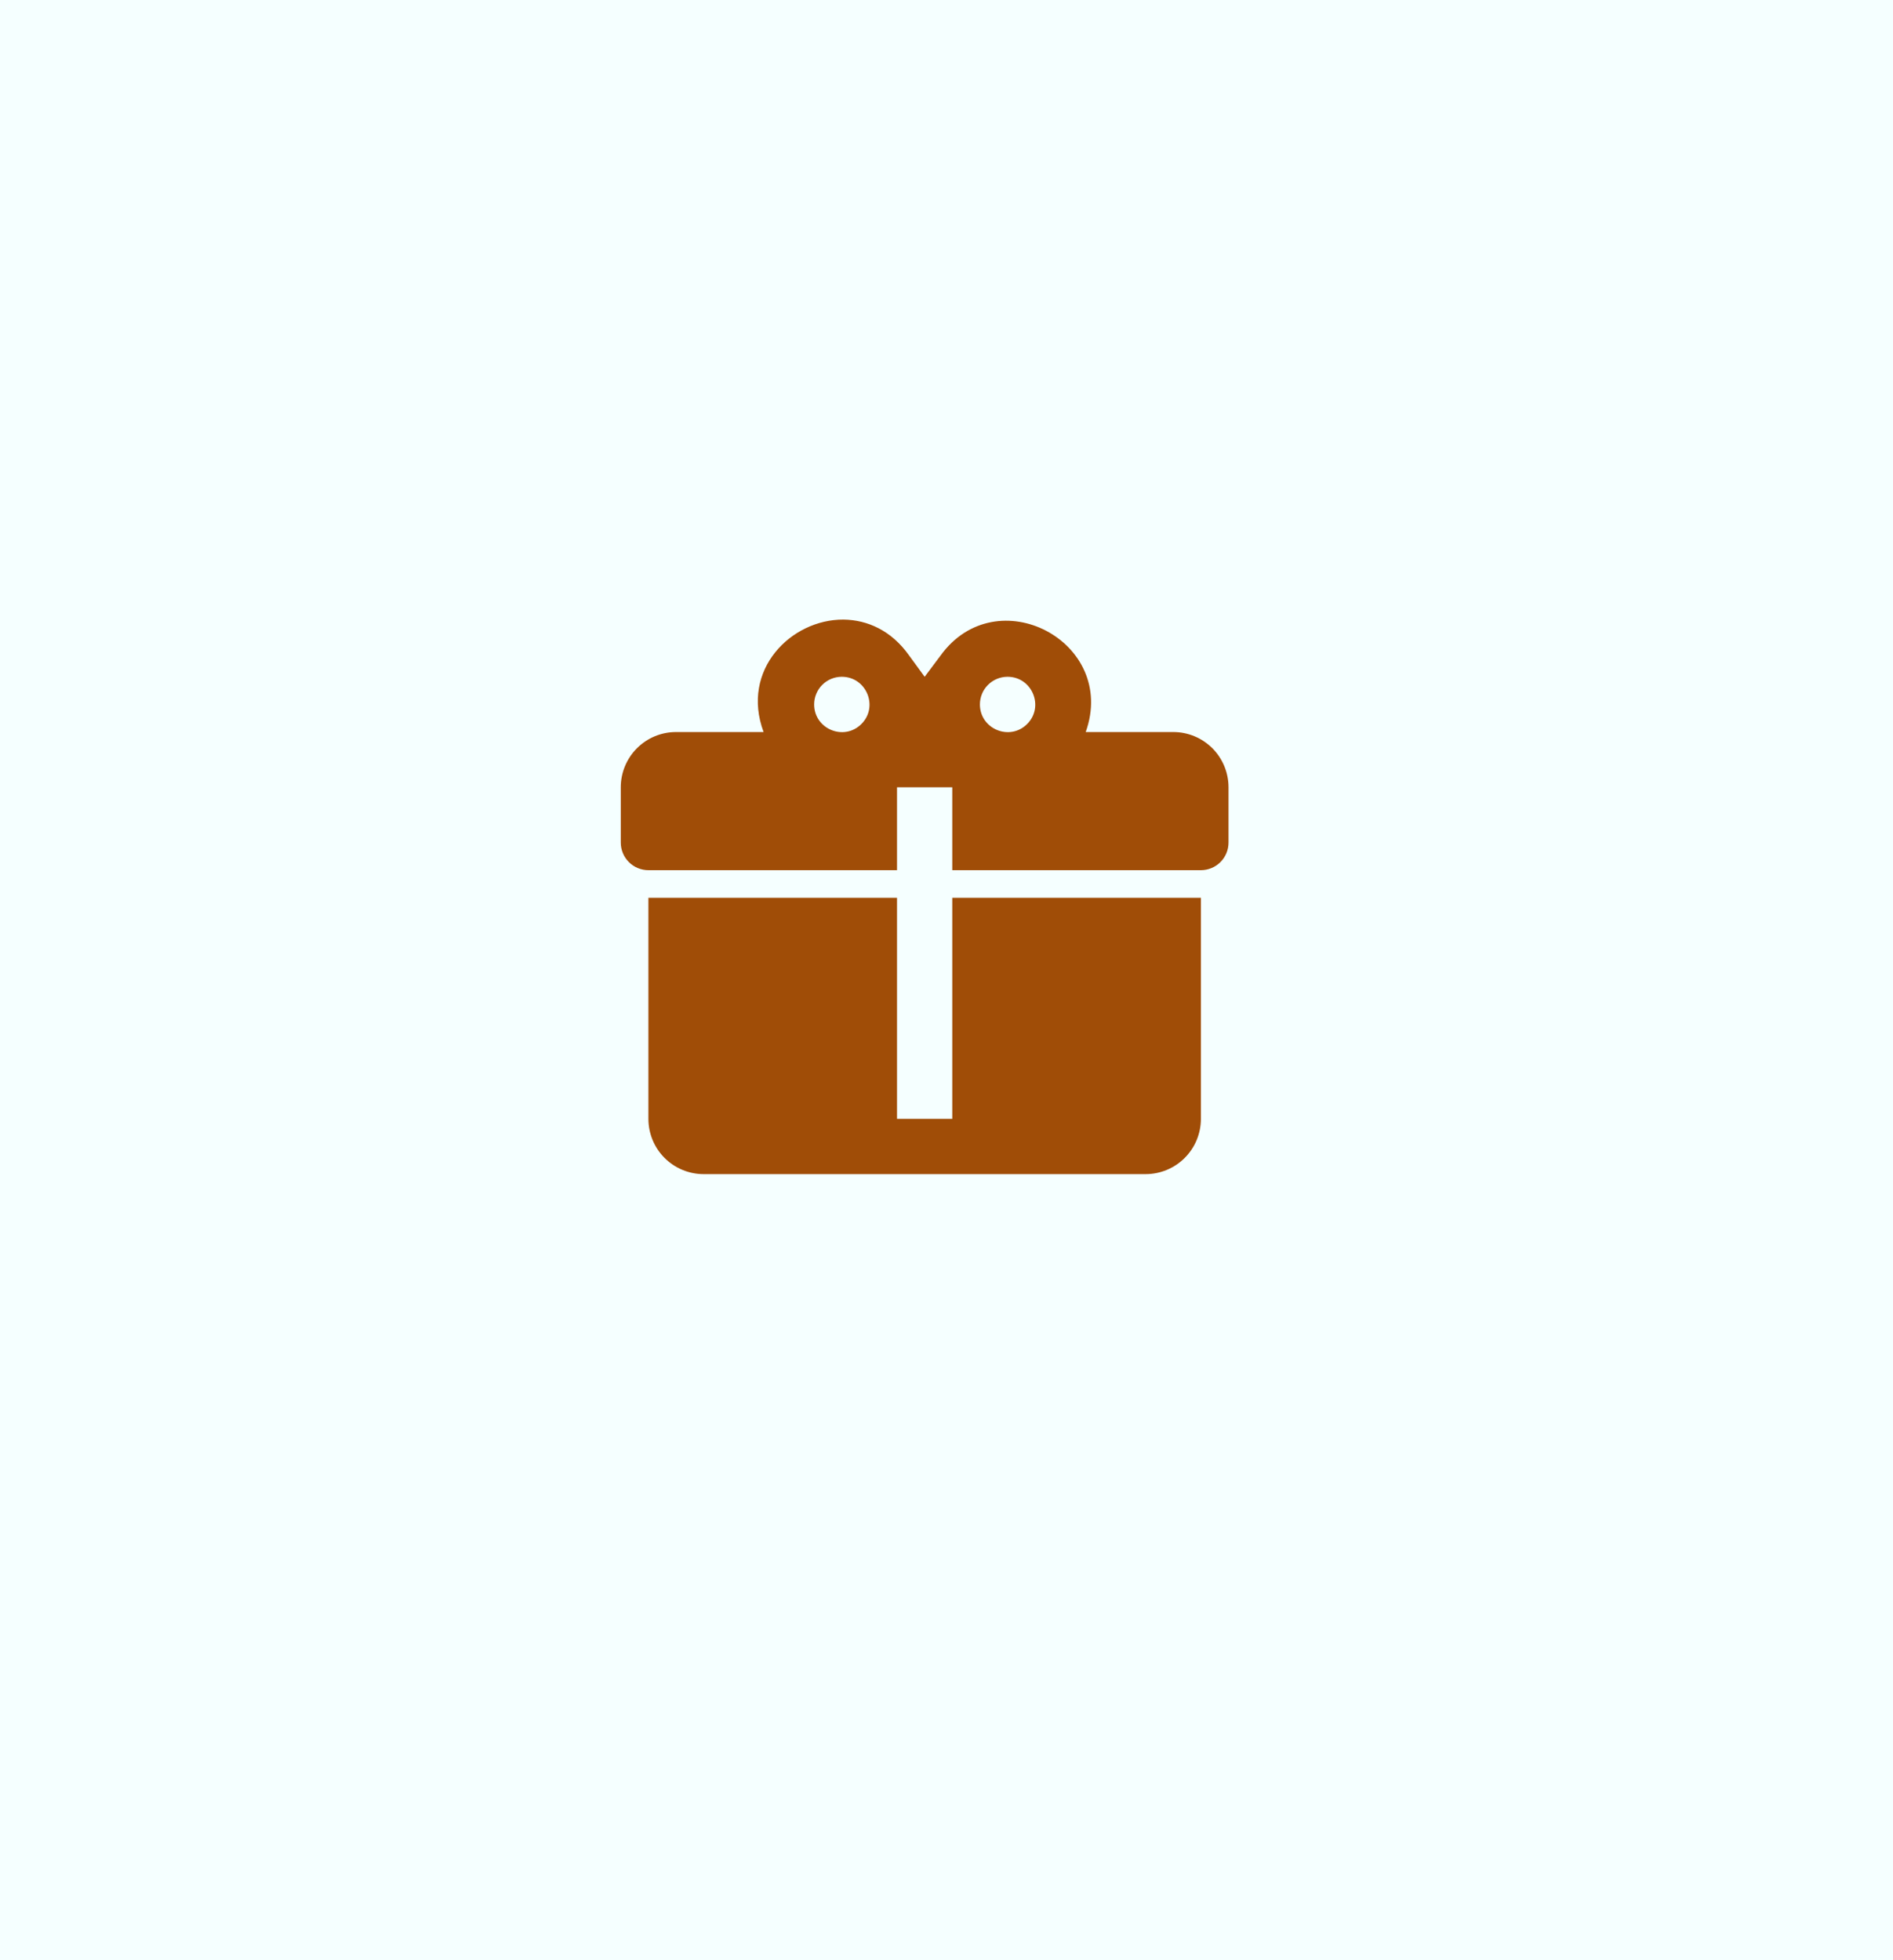 <svg width="85" height="88" viewBox="0 0 85 88" fill="none" xmlns="http://www.w3.org/2000/svg">
<rect width="85" height="88" fill="#1E1E1E"/>
<g clip-path="url(#clip0_1_5)">
<rect width="1440" height="6526" transform="translate(-1216 -4903)" fill="#F5FFFF"/>
<g filter="url(#filter0_dd_1_5)">
<rect x="6.634" y="4.421" width="71.44" height="71.44" rx="5.96" fill="#F5FFFF"/>
</g>
<path d="M37.872 27.816C35.528 27.803 33.245 30.061 34.287 32.864H30.355C29.697 32.864 29.066 33.125 28.601 33.591C28.136 34.056 27.874 34.687 27.874 35.345V37.826C27.874 38.155 28.005 38.47 28.238 38.703C28.47 38.935 28.786 39.066 29.115 39.066H40.278V35.345H42.759V39.066H53.923C54.252 39.066 54.568 38.935 54.8 38.703C55.033 38.47 55.163 38.155 55.163 37.826V35.345C55.163 34.687 54.902 34.056 54.437 33.591C53.972 33.125 53.341 32.864 52.683 32.864H48.751C50.202 28.808 44.744 25.942 42.226 29.44L41.519 30.383L40.812 29.416C40.03 28.312 38.951 27.828 37.872 27.816ZM37.798 30.383C38.902 30.383 39.46 31.723 38.678 32.504C37.897 33.286 36.557 32.727 36.557 31.624C36.557 31.295 36.688 30.979 36.92 30.747C37.153 30.514 37.469 30.383 37.798 30.383ZM45.24 30.383C46.344 30.383 46.902 31.723 46.121 32.504C45.339 33.286 44 32.727 44 31.624C44 31.295 44.13 30.979 44.363 30.747C44.596 30.514 44.911 30.383 45.24 30.383ZM29.115 40.306V50.23C29.115 50.888 29.376 51.519 29.841 51.984C30.306 52.449 30.938 52.711 31.596 52.711H51.442C52.1 52.711 52.731 52.449 53.196 51.984C53.662 51.519 53.923 50.888 53.923 50.23V40.306H42.759V50.23H40.278V40.306H29.115Z" fill="#A04D07"/>
</g>
<defs>
<filter id="filter0_dd_1_5" x="0.674" y="0.25" width="83.359" height="87.531" filterUnits="userSpaceOnUse" color-interpolation-filters="sRGB">
<feFlood flood-opacity="0" result="BackgroundImageFix"/>
<feColorMatrix in="SourceAlpha" type="matrix" values="0 0 0 0 0 0 0 0 0 0 0 0 0 0 0 0 0 0 127 0" result="hardAlpha"/>
<feOffset dy="5.96"/>
<feGaussianBlur stdDeviation="2.98"/>
<feComposite in2="hardAlpha" operator="out"/>
<feColorMatrix type="matrix" values="0 0 0 0 0.827 0 0 0 0 0.827 0 0 0 0 0.827 0 0 0 0.25 0"/>
<feBlend mode="normal" in2="BackgroundImageFix" result="effect1_dropShadow_1_5"/>
<feColorMatrix in="SourceAlpha" type="matrix" values="0 0 0 0 0 0 0 0 0 0 0 0 0 0 0 0 0 0 127 0" result="hardAlpha"/>
<feOffset dy="-1.192"/>
<feGaussianBlur stdDeviation="1.49"/>
<feComposite in2="hardAlpha" operator="out"/>
<feColorMatrix type="matrix" values="0 0 0 0 0.827 0 0 0 0 0.827 0 0 0 0 0.827 0 0 0 0.5 0"/>
<feBlend mode="normal" in2="effect1_dropShadow_1_5" result="effect2_dropShadow_1_5"/>
<feBlend mode="normal" in="SourceGraphic" in2="effect2_dropShadow_1_5" result="shape"/>
</filter>
<clipPath id="clip0_1_5">
<rect width="1440" height="6526" fill="white" transform="translate(-1216 -4903)"/>
</clipPath>
</defs>
</svg>
